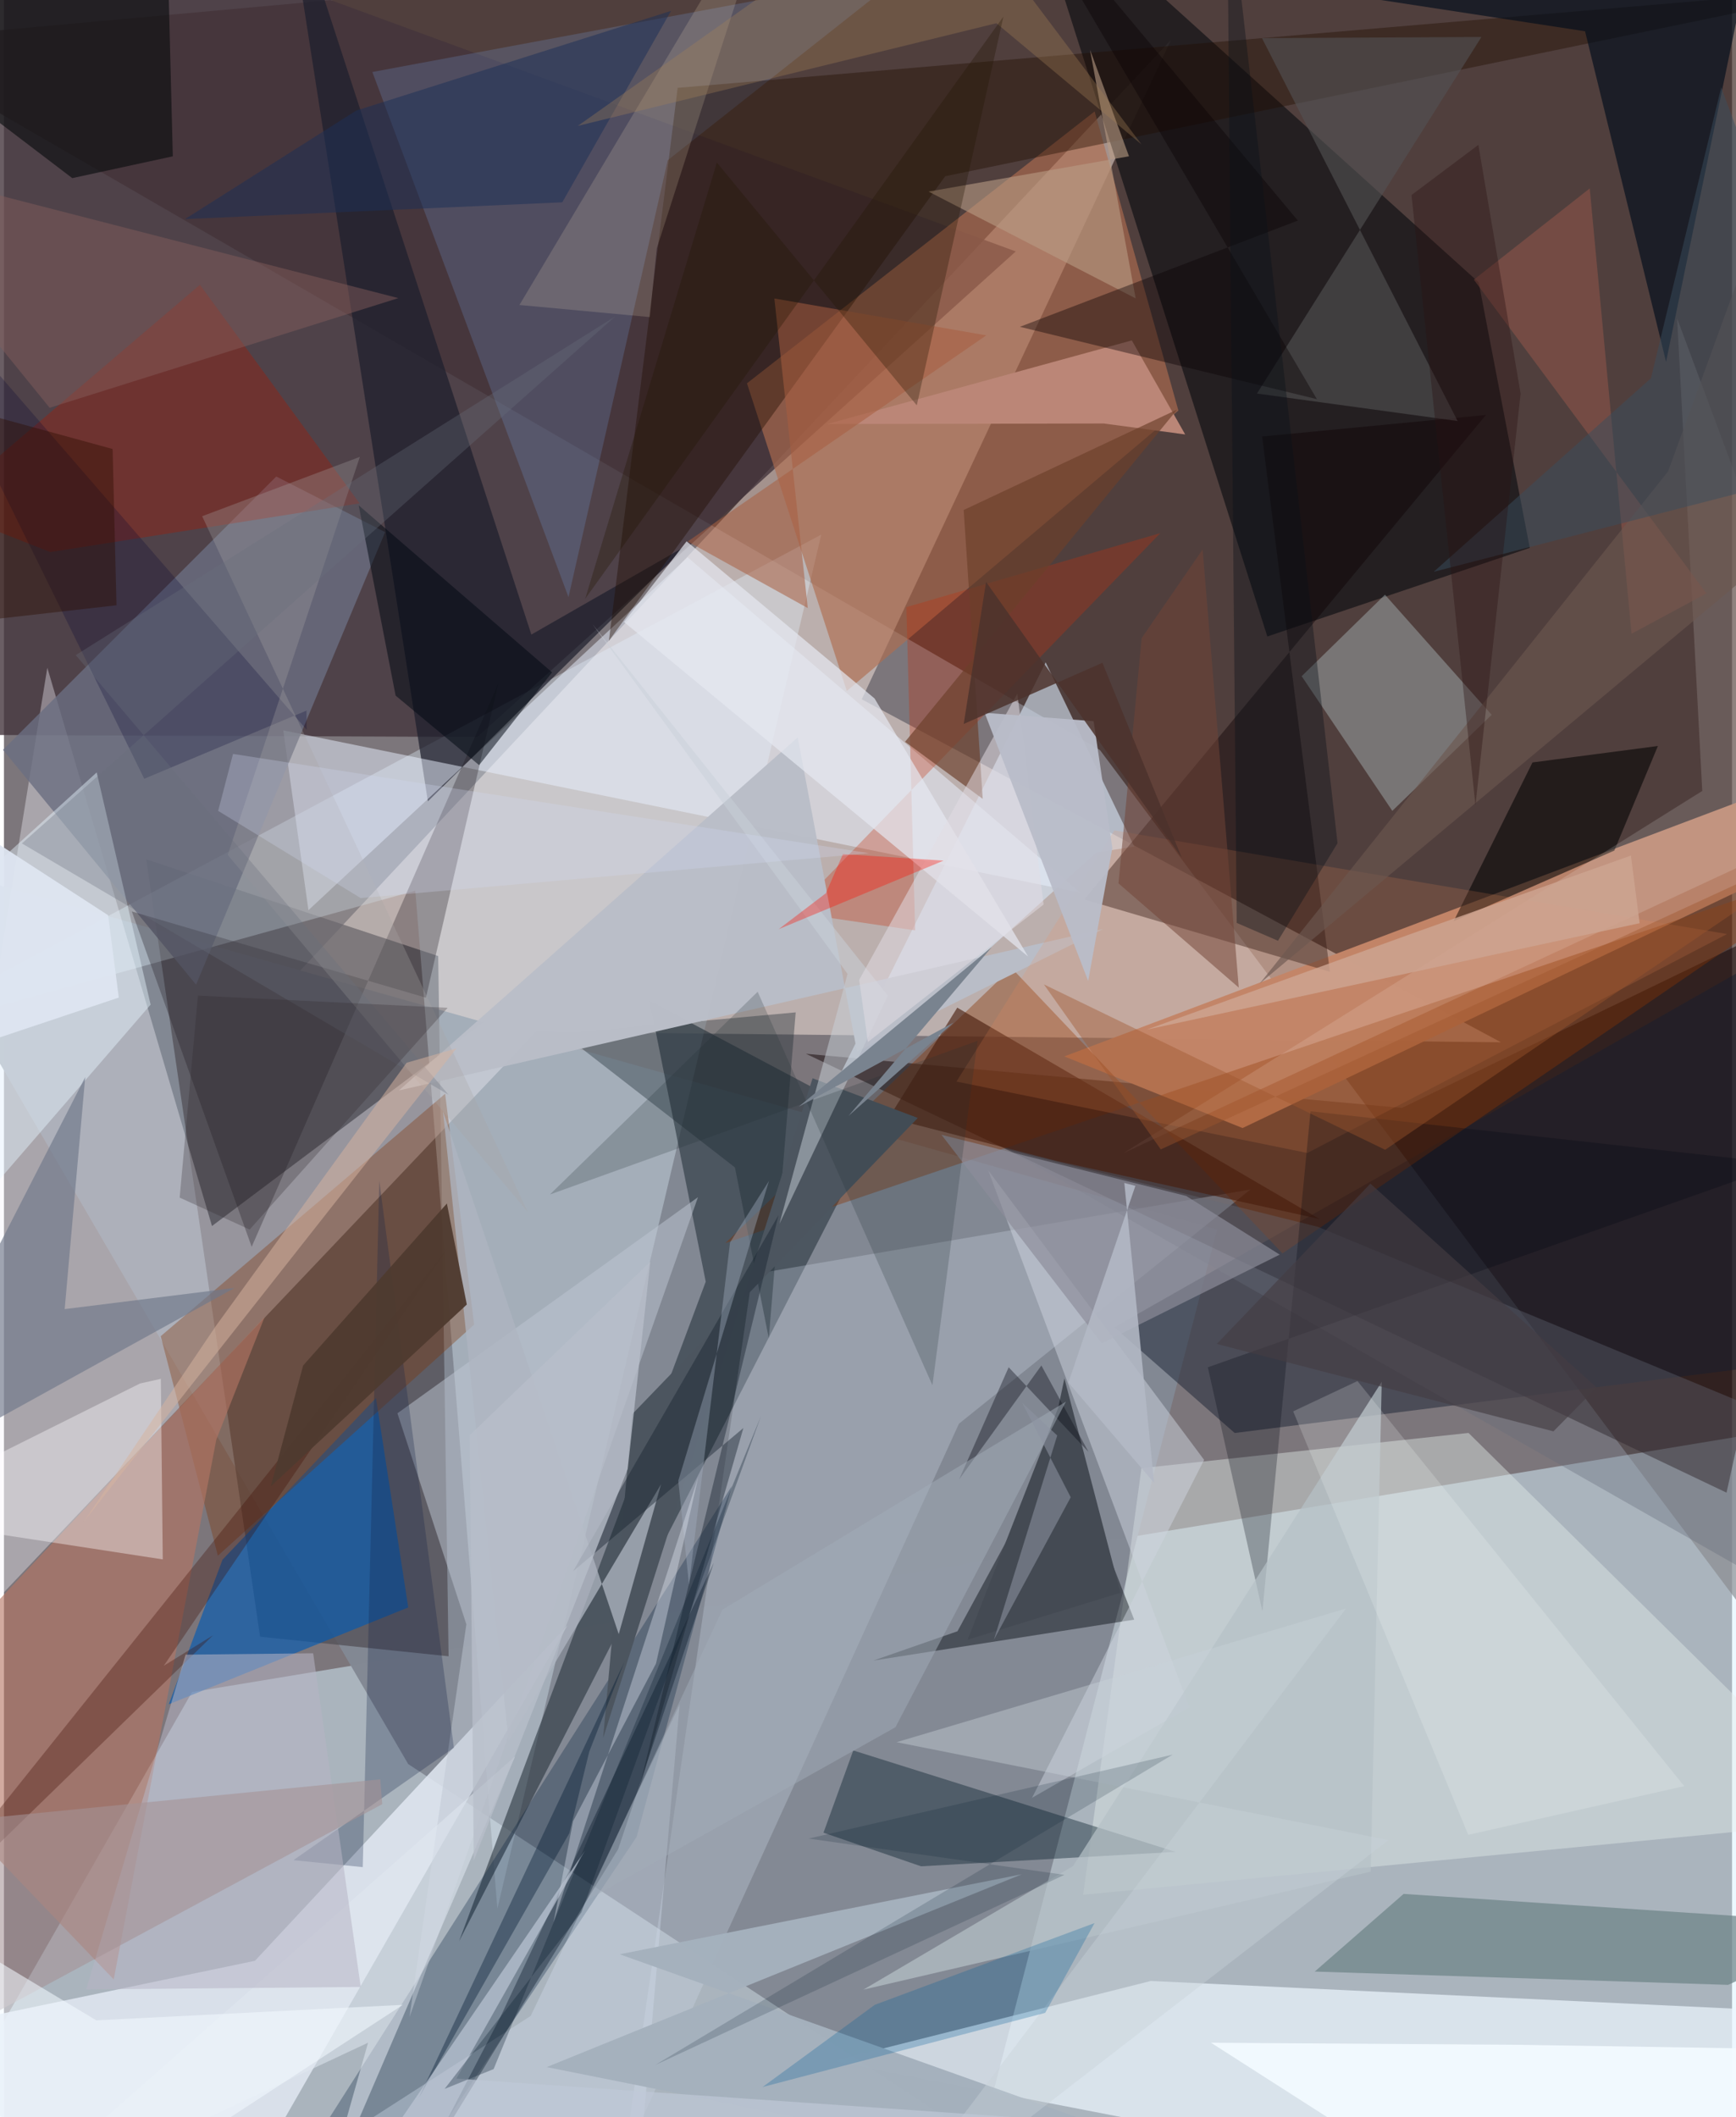 <svg xmlns="http://www.w3.org/2000/svg" width="228" height="278" viewBox="0 0 836 1024"><path fill="#7c767b" d="M0 0h836v1024H0z"/><path fill="#3b251f" fill-opacity=".671" d="M530.197 362.763L-62 20.083 841.773-62 898 853.963z"/><path fill="#d7f1ff" fill-opacity=".502" d="M861.21 691.162l24.365 368.57L-62 1086 90.98 818.393z"/><path fill="#ffede5" fill-opacity=".478" d="M117.04 497.505l607.193 6.622-309.262-165.903L564.546 19.337z"/><path fill="#43343c" fill-opacity=".792" d="M-33.21 355.373L-11.11-62l500.586 183.606-260.503 234.842z"/><path fill="#838994" fill-opacity=".988" d="M586.898 594.68l-114.384 440.696L195.56 853.22-62 411.361z"/><path fill="#100200" fill-opacity=".475" d="M833.331 721.946l-445.36-212.275L676.3 535.857 898 428.524z"/><path fill="#524f56" fill-opacity=".749" d="M215.1 801.088l-91.204-9.465-55.08-376.02 141.25 46.81z"/><path fill="#e4f5ff" fill-opacity=".349" d="M395.413 258.542L-62 503.15l260.997-72.36 39.701 492.38z"/><path fill="#b9846b" fill-opacity=".98" d="M883.54 371.075l5.647 35.954-289.98 138.568-86.26-34.638z"/><path fill="#f4f2fa" fill-opacity=".376" d="M336.338 415.955L100.634 592.98l-79.66-270.031L-62 835.415z"/><path fill="#ecf6ff" fill-opacity=".702" d="M860.822 1086l-459.897-89.088 153.94-38.795 309.106 14.68z"/><path fill="#2b3641" fill-opacity=".612" d="M312.332 484.109l111.003 58.907-203.157 395.868L339.5 619.903z"/><path fill="#201c1e" fill-opacity=".902" d="M611.183 307.845l126.96-42.859-24.71-128.427L493.539-62z"/><path fill="#af6d50" fill-opacity=".647" d="M568.159 198.563L407.742 334.198l-48.294-148.8L527.642 53.877z"/><path fill="#e0e7f2" fill-opacity=".855" d="M-62 986.642l183.445-38.284 151.21-162.325L100.596 1086z"/><path fill="#e3eceb" fill-opacity=".427" d="M708.525 693.064L898 880.168 522.113 916.42l28.167-206.325z"/><path fill="#d3dcea" fill-opacity=".286" d="M461.989 688.607l-162.039 355.35 62.126-427.592 240.909-41.039z"/><path fill="#d5e2f2" fill-opacity=".631" d="M528.58 412.32l18.233-2.869-42.862-89.085-103.204 206.808z"/><path fill="#011c3c" fill-opacity=".294" d="M352.143 718.72l-46.095 169.75L173.631 1086h-55.497z"/><path fill="#1e1f2d" fill-opacity=".722" d="M134.905-62l120.24 368.913 74.945-42.942-125.01 123.607z"/><path fill="#005ab5" fill-opacity=".627" d="M79.733 824.307l115.852-46.848-15.612-101.285-74.27 78.23z"/><path fill="#eaf2ff" fill-opacity=".506" d="M135.112 353.243l12.181 86.982L330.72 269.544l190.176 162.289z"/><path fill="#151f30" fill-opacity=".475" d="M858.655 459.124l12.423 199.119-275.68 34.846-58.254-51.13z"/><path fill="#6b6e81" fill-opacity=".8" d="M184.39 257.373l-91.45 218.9L-.457 362.68l132.202-132.213z"/><path fill="#7fb8ff" fill-opacity=".184" d="M321.13 77.484l-48.017 211.329-94.887-253.99 257.66-47.987z"/><path fill="#00050c" fill-opacity=".431" d="M461.288 788.982l-40.696 14.177 126.19-19.794-34.544-88.104z"/><path fill="#0d0103" fill-opacity=".412" d="M716.931 200.713L522.653 435.034l118.792 34.979-32.78-258.892z"/><path fill="#210e00" fill-opacity=".404" d="M325.916 42.492L292.65 309.957 455.347 85.242 898-6.184z"/><path fill="#b4c5c9" fill-opacity=".4" d="M671.647 392.192l48.066-46.464-51.623-58.089-40.289 39.407z"/><path fill="#873304" fill-opacity=".396" d="M487.418 468.148l131.095 138.085L898 414.897 348.952 601.27z"/><path fill="#7f3200" fill-opacity=".333" d="M75.836 646.262l27.65 106.185 123.976-111.769-14.043-111.638z"/><path fill="#001925" fill-opacity=".388" d="M410.877 846.63l-14.41 39.784 47.196 16.253 123.124-6.987z"/><path fill="#000d1b" fill-opacity=".647" d="M764.891 15.123L261.031-62l583.367 41.635-40.324 195.374z"/><path fill="#b47663" fill-opacity=".616" d="M102.718 696.337l23.344-59.259L-62 837.29 53.106 957.375z"/><path fill="#6c8386" fill-opacity=".706" d="M677.119 916.01l-42.998 37.57 199.944 6.437L898 930.652z"/><path fill="#e6f6ff" fill-opacity=".447" d="M-62 470.714l106.862-97.12L70.944 485.92-62 639.715z"/><path fill="#aa1800" fill-opacity=".349" d="M172.034 243.465L22.433 267.014l-54.243-21.257L94.812 137.74z"/><path fill="#fffcff" fill-opacity=".388" d="M-62 732.922l127.812-63.776 10.084-2.247.925 87.326z"/><path fill="#1d151b" fill-opacity=".302" d="M61.844 440.832l57.993 162.211 119.345-272.565-35.039 152.075z"/><path fill="#cfd6e0" fill-opacity=".478" d="M497.353 869.55l76.076-43.84-97.294-259.684 104.468 140.073z"/><path fill="#c4300a" fill-opacity=".302" d="M559.438 257.843l-122.884 35.81 4.261 156.356-59.178-8.689z"/><path fill="#040404" fill-opacity=".584" d="M739.46 368.762l60.675-7.954-21.078 50.577-77.733 34.152z"/><path fill="#535354" fill-opacity=".596" d="M714.766 17.882l-108.6 172.464 97.07 13.304-94.64-185.194z"/><path fill="#bb8777" fill-opacity=".988" d="M545.621 164.639L398.28 205.096l133.788-.266 39.377 5.302z"/><path fill="#18262c" fill-opacity=".365" d="M383.022 489.649l-13.02 157.636-16.378-82.647-83.358-64.714z"/><path fill="#0a0e0f" fill-opacity=".631" d="M81.689 75.605L78.17-62-62 13.779l95.04 72.378z"/><path fill="#bfc7d3" fill-opacity=".498" d="M196.202 975.532l139.536-396.487-145.384 104.511L223.7 785.613z"/><path fill="#656b7a" fill-opacity=".357" d="M898 701.98v89.152l-413.122-235.32 150.79 37.565z"/><path fill="#6f788a" fill-opacity=".659" d="M111.636 622.908L29.38 633.173l9.929-112.202L-62 718.802z"/><path fill="#b9bdc7" fill-opacity=".992" d="M191.068 527.406L383.99 356.672l28.674 151.89 119.084-59.224z"/><path fill="#d4deee" fill-opacity=".365" d="M326.862 824.526l-20.008 230.173-170.907-3.231 118.866-76.422z"/><path fill="#fff" fill-opacity=".145" d="M898 392.014L541.483 557.772l280.111-175.221-12.164-228.548z"/><path fill="#481c0c" fill-opacity=".62" d="M509.656 561.608l126.785 27.986-175.258-102.233-33.081 53.257z"/><path fill="#142348" fill-opacity=".275" d="M217.66 845.308l-77.626 54.39 33.542 3.365 7.999-331.937z"/><path fill="#021322" fill-opacity=".361" d="M201.377 1050.31l38.563-74.285 103.478-220.209-46.278 138.552z"/><path fill="#e5e8f1" fill-opacity=".702" d="M299.982 300.85l195.484 161.814-74.285-124.832-90.926-76.017z"/><path fill="#b99d85" fill-opacity=".596" d="M547.492 144.324L447.306 92.667l96.957-17.07L525.4 24.023z"/><path fill="#3e0a00" fill-opacity=".314" d="M-62 949.699l276.912-346.223L77.324 805.663l23.827-14.735z"/><path fill="#000812" fill-opacity=".514" d="M265.177 325.197l-35.305 44.87-40.405-33.635-17.847-92.001z"/><path fill="#6d402b" fill-opacity=".667" d="M473.504 386.385l-9.214-139.71 103.246-48.577-131.608 160.69z"/><path fill="#a5b1bd" fill-opacity=".984" d="M262.561 999.773L492.445 906.5l-194.587 38.713L692.86 1086z"/><path fill="#f48d5a" fill-opacity=".165" d="M537.157 401.627l296.402 50.139-203.02 105.888-169.756-34.541z"/><path fill="#4c555f" d="M391.188 521.515l50.9 19.197-138.14 143.256-14.091 156.641z"/><path fill="#000410" fill-opacity=".267" d="M632.083 537.498l229.033 25.372-278.713 98.445 26.408 118.049z"/><path fill="#fde6c2" fill-opacity=".165" d="M374.373-62l-58.58 182.159-3.352 33.203-63.063-5.851z"/><path fill="#dfe8f1" fill-opacity=".545" d="M247.174 849.589L154.012 1066.1l22.13-78.116-183.292 85.912z"/><path fill="#000232" fill-opacity=".235" d="M-62 112.409l208.428 240.554-.073-9.278-78.49 32.979z"/><path fill="#a75d40" fill-opacity=".537" d="M388.861 294.107l-16.156-149.742 102.523 17.833-144.46 99.693z"/><path fill="#b6b4c4" fill-opacity=".549" d="M172.586 961.02l-22.998-161.375-61.723.66-48.07 161.903z"/><path fill="#090003" fill-opacity=".392" d="M625.952 106.69l-134.47 51.38 143.676 34.981L485.11-62z"/><path fill="#f3faff" fill-opacity=".929" d="M898 991.638l-162.342 93.5-151.708-97.137 149.532 1.004z"/><path fill="#8d8d9a" fill-opacity=".682" d="M531.093 649.7l-77.535-100.825 118.38 29.571 45.232 28.368z"/><path fill="#855e5c" fill-opacity=".459" d="M22.095 197.229l168.697-53.045L-62 79.106l19.982 39.188z"/><path fill="#8f5549" fill-opacity=".565" d="M823.62 287.008l-112.53-151.74 56.064-44.14 20.225 215.396z"/><path fill="#afb5c1" fill-opacity=".757" d="M297.41 790.379l-85.013-252.81 31.735 304.52 73.75-124.194z"/><path fill="#4f3a2f" fill-opacity=".945" d="M144.736 660.439l69.542-78.344 9.64 48.86-94.825 87.925z"/><path fill="#1d3056" fill-opacity=".51" d="M270.099 97.852l52.624-92.584L170.47 53.463 87.567 105.97z"/><path fill="#aaa5a7" fill-opacity=".298" d="M172.168 220.978l-76.293 28.7L253.45 586.262 108.252 413.501z"/><path fill="#17212d" fill-opacity=".424" d="M357.714 690.687l-51.006 176.854 68.015-279.821-99.403 172.23z"/><path fill="#b6c1c7" fill-opacity=".71" d="M517.205 902.555L415.778 962.31l245.416-57.059 5.344-236.946z"/><path fill="#c8d1d9" fill-opacity=".494" d="M427.597 481.553l-52.45 110.37 32.955-120.882L284.74 301.906z"/><path fill="#222f36" fill-opacity=".22" d="M449.175 670.002l-84.546-190.334-100.511 98.067 206.872-74.307z"/><path fill="#444a53" d="M466.185 793.069l73.945-22.708-27.113-103.654-3.022 14.259z"/><path fill="#a58157" fill-opacity=".337" d="M480.124 11.235l-202.493 49.65L451.168-62l99.154 131.86z"/><path fill="#c8d2d8" fill-opacity=".416" d="M431.828 842.632l217.448-64.653L416.416 1086l253.39-196.016z"/><path fill="#045f9a" fill-opacity=".275" d="M366.987 1009.423l54.305-39.77L527.6 930.117l-23.881 43.432z"/><path fill="#a49296" fill-opacity=".584" d="M-62 884.625l244.05-24.02.95 11.999-244.637 131.8z"/><path fill="#211402" fill-opacity=".31" d="M281.187 289.6l63.695-210.985 96.718 117.44L483.51 8.031z"/><path fill="#724337" fill-opacity=".522" d="M579.89 265.76l-29.497 42.873-11.205 118.632 58.179 50.407z"/><path fill="#a1b0c0" fill-opacity=".396" d="M326.219 716.19l43.88-145.034-18.835 29.782-19.846 165.524z"/><path fill="#e1dde4" fill-opacity=".518" d="M502.95 437.476l-12.706-101.968-76.512 138.421 4.206 30.065z"/><path fill="#0a0c17" fill-opacity=".38" d="M524.672 702.23l-38.621-40.933-23.936 54.19 39.765-55.04z"/><path fill="#f6fefe" fill-opacity=".192" d="M708.374 887.442L623.699 682.62l31.087-14.65 158.082 195.927z"/><path fill="#09111a" fill-opacity=".376" d="M591.642-62l4.728 508.379 19.968 8.638 28.806-47.208z"/><path fill="#ecf2fe" fill-opacity=".349" d="M265.863 929.778l9.464-48.937 40.118-76.234 20.425-90.148z"/><path fill="#a2abb7" fill-opacity=".502" d="M281.957 919.145l149.32-83.745 82.475-157.466-166.155 100.575z"/><path fill="#8c94a2" fill-opacity=".565" d="M492.577 678.482l23.492 45.696-37.151 68.9 30.627-98.78z"/><path fill="#cda491" fill-opacity=".827" d="M787.079 413.795L679.096 452.26l-126.288 45.744 238.489-51.483z"/><path fill="#021930" fill-opacity=".376" d="M273.515 886.654l-72.946 128.24 99.642-211.257-17.058 43.575z"/><path fill="#b3b9c5" fill-opacity=".875" d="M514.95 668.696l41.456 48.525-14.398-145.066 5.34 1.412z"/><path fill="#bfc9d7" fill-opacity=".663" d="M182.29 1039.293l547.447 1.409-510.858-35.367 62.18-110.233z"/><path fill="#b9bcc9" fill-opacity=".949" d="M524.51 474.445l-50.094-129.7 52.735 4.07 9.055 61.331z"/><path fill="#4c322c" fill-opacity=".843" d="M569.785 414.842l-94.668-133.387-10.811 68.694 67.098-29.583z"/><path fill="#696e7b" fill-opacity=".318" d="M34.724 316.857l260.95-163.793L8.681 407.93l206.372 121.552z"/><path fill="#001a2c" fill-opacity=".173" d="M513.034 906.797l-197.88 91.922 250.213-150.057-176.112 40.593z"/><path fill="#ff0f04" fill-opacity=".345" d="M454.554 416.259l-48.676-3.174-8.289 18.976-22.792 17.344z"/><path fill="#6c574f" fill-opacity=".631" d="M805.077 227.989L607.537 475.67l289.086-241.665-55.108-106.091z"/><path fill="#f3f9ff" fill-opacity=".557" d="M14.476 1086l178.523-116.332-148.32 7.505L-62 913.134z"/><path fill="#79838f" d="M477.908 458.025l-69.383 81.743 50.862-45.174-74.894 40.674z"/><path fill="#d6b49f" fill-opacity=".514" d="M102.441 641.436L38.68 735.928l180.263-228.869-24.153 6.964z"/><path fill="#d3dcf6" fill-opacity=".267" d="M172.55 434.368l-68.921-42.17 7.188-27.56 307.738 48.032z"/><path fill="#b7beca" fill-opacity=".784" d="M225.34 694.144l87.319-83.87-10.887 100.118-74.483 189.54z"/><path fill="#394e5e" fill-opacity=".494" d="M898 223.384L830.755 42.236l-33.992 140.719-105.117 93.619z"/><path fill="#2c0d00" fill-opacity=".412" d="M-62 305.966l116.446-13.209-1.88-75.594L-62 185.804z"/><path fill="#9e552d" fill-opacity=".412" d="M503.08 476.108l56.57 79.811 337.245-155.323L668.188 556.11z"/><path fill="#2d272c" fill-opacity=".271" d="M85.007 579.243l33.854 15.435 95.789-107.229-120.818-5.888z"/><path fill="#081b2c" fill-opacity=".306" d="M236.886 1000.747l129.307-315.782-86.83 239.996-66.185 85.355z"/><path fill="#453c43" fill-opacity=".635" d="M586.738 650.012l74.302-77.522 109.471 98.603-20.91 21.203z"/><path fill="#291111" fill-opacity=".369" d="M733.708 190.376L713.274 70.073l-32.329 24.249 30.921 295.243z"/><path fill="#dee5f1" fill-opacity=".941" d="M-62 521.81l117.56-39.32-5.18-39.835-71.774-46.554z"/></svg>